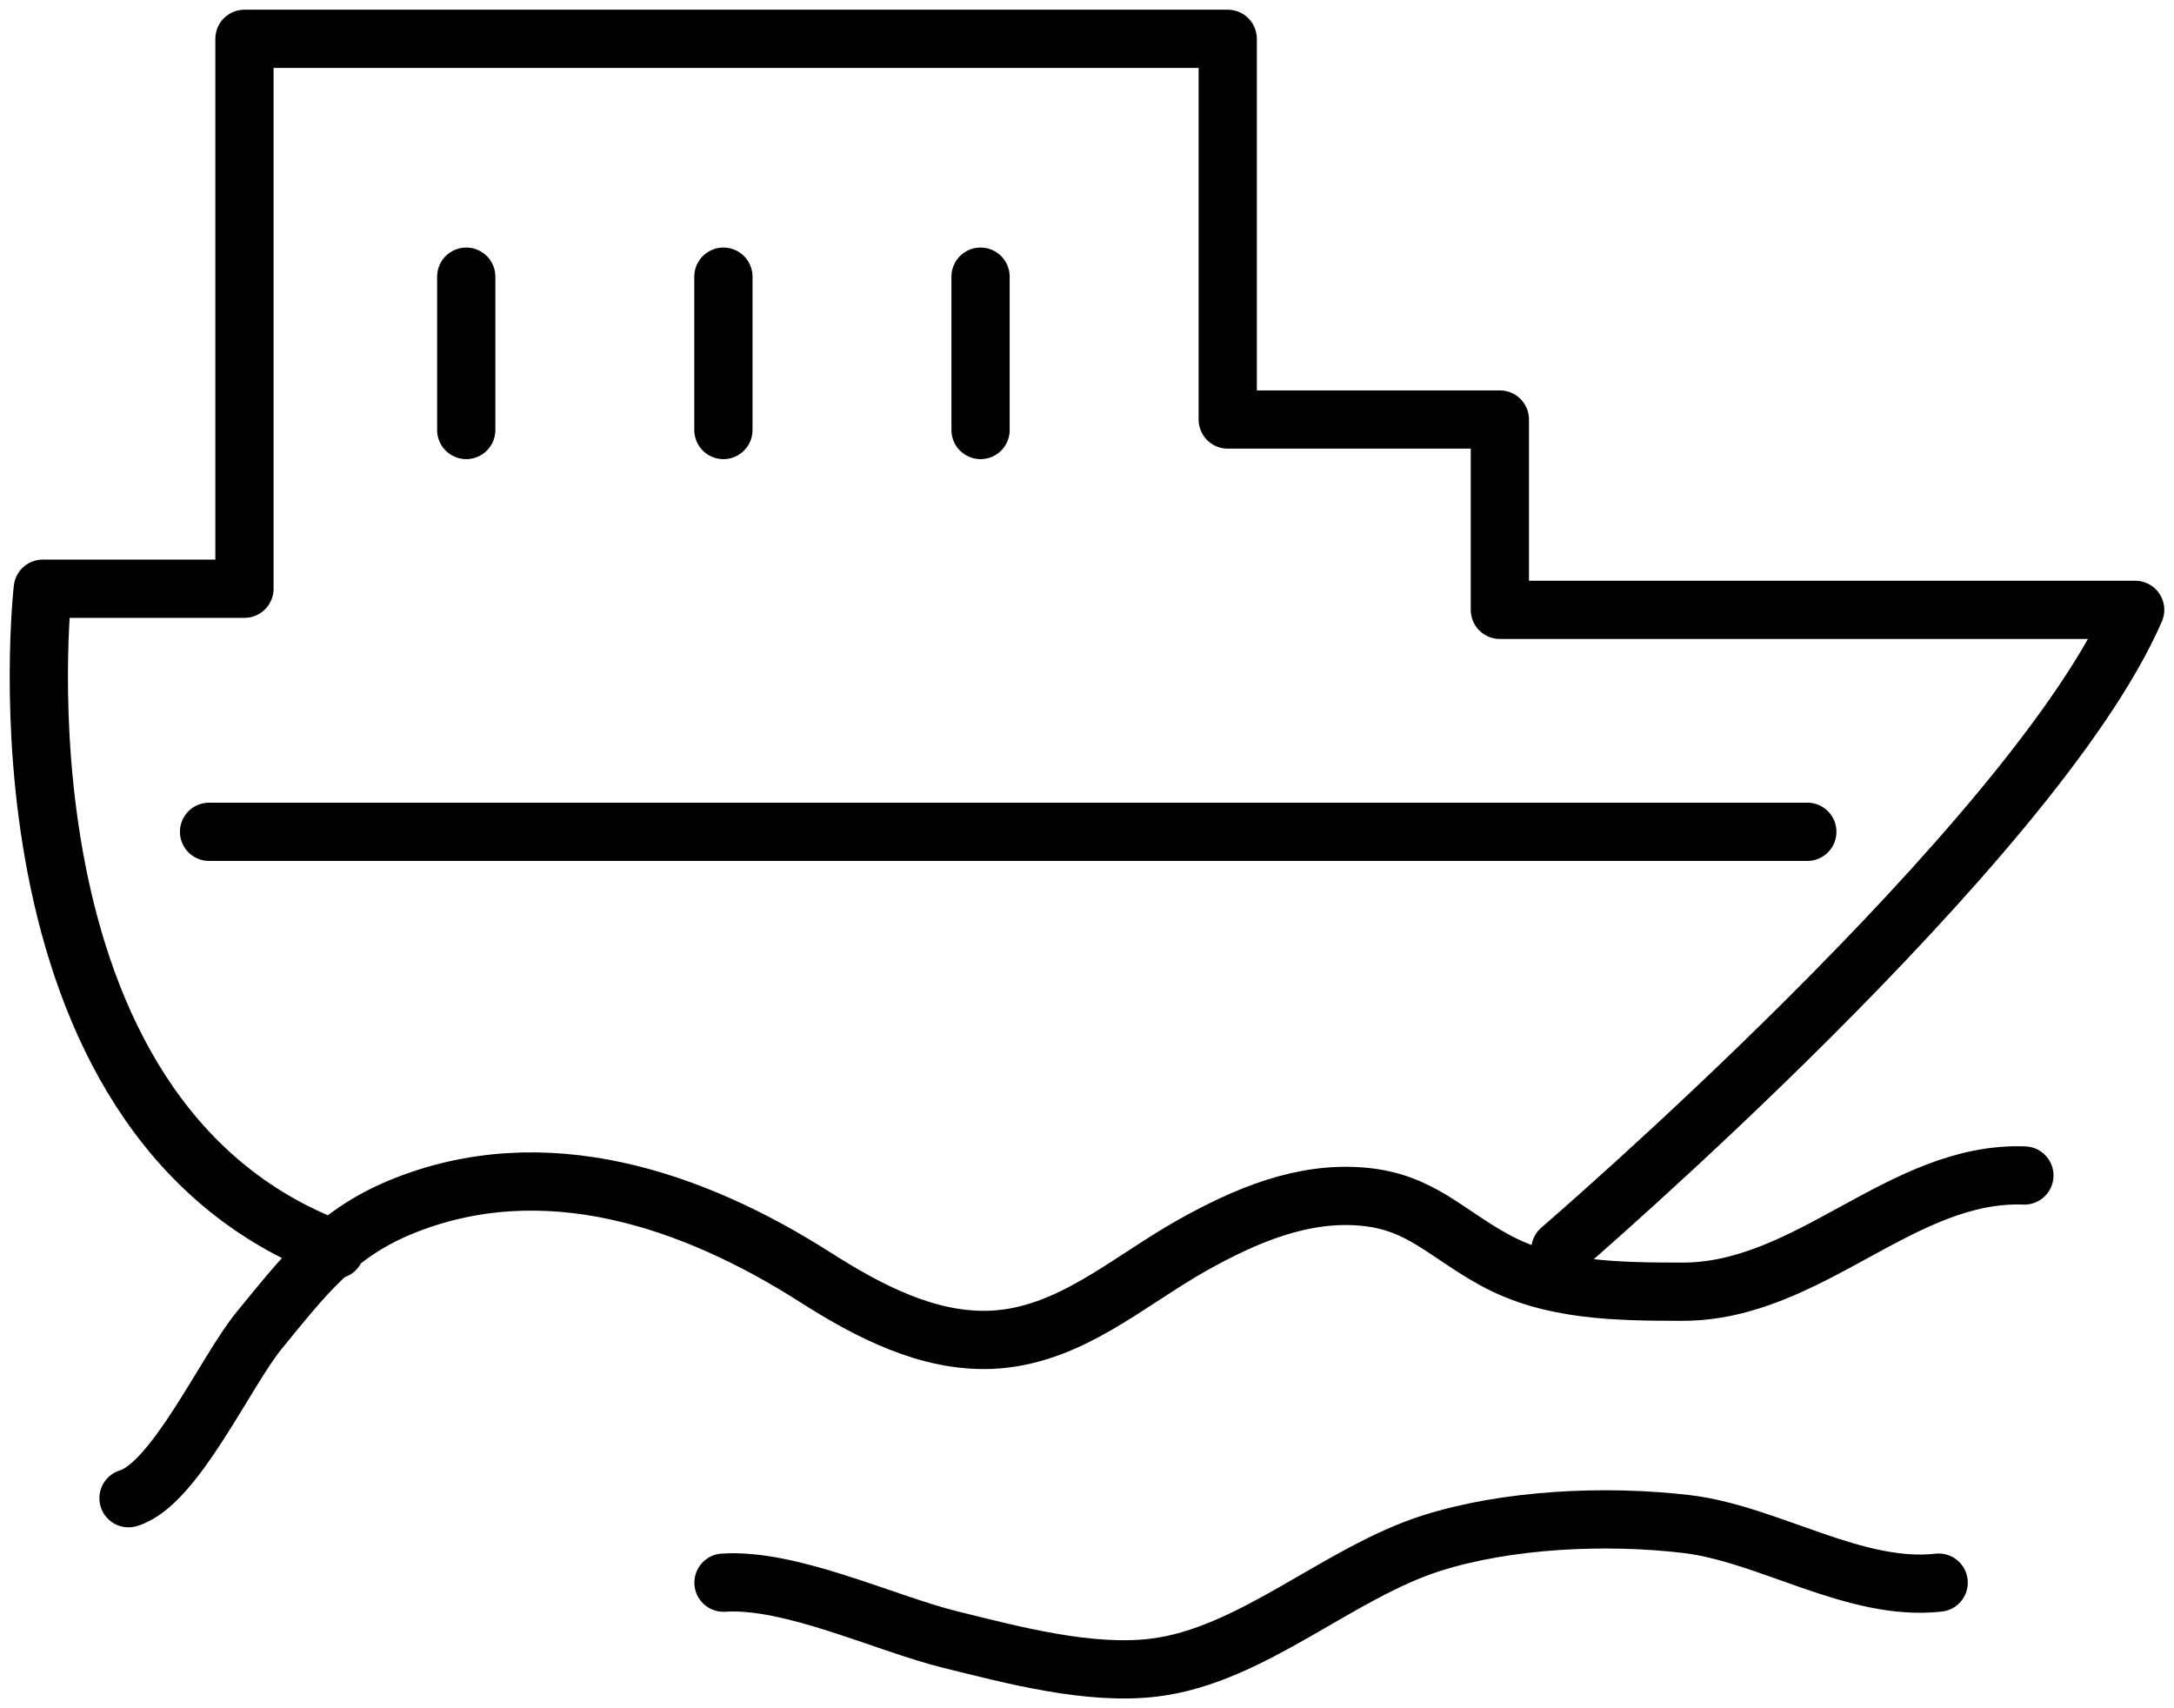 <svg class="Icon" xmlns="http://www.w3.org/2000/svg" width="56" height="44" viewBox="0 0 56 44">
  <path class="Icon-property--stroke" fill="none" stroke="#000" stroke-width="1.5" stroke-linecap="round" stroke-linejoin="round" d="M40.193 32.188S52.403 21.7 55 15.708H38.635v-4.902h-7.01V1H6.297v14.164H1.102s-1.56 13.62 7.533 17.023M3.31 38.59c1.19-.354 2.505-3.275 3.367-4.324 1.143-1.393 1.952-2.474 3.64-3.172 3.7-1.527 7.544-.195 10.68 1.803 1.378.88 2.92 1.683 4.544 1.612 2.002-.09 3.508-1.5 5.164-2.43 1.377-.772 2.853-1.402 4.424-1.254 1.463.136 2.105.938 3.378 1.633 1.46.798 3.166.81 4.815.813 3.28.01 5.652-3.11 8.824-2.994m-33.51 10.488c1.743-.112 4.13 1.04 5.845 1.467 1.6.394 3.578.927 5.253.72 2.514-.31 4.73-2.438 7.145-3.206 1.95-.618 4.473-.737 6.556-.492 2.114.248 4.347 1.755 6.503 1.51M12.01 7.126v3.95m6.624-3.95v3.95m6.624-3.95v3.95M5.385 21.425h41.17"/>
</svg>
